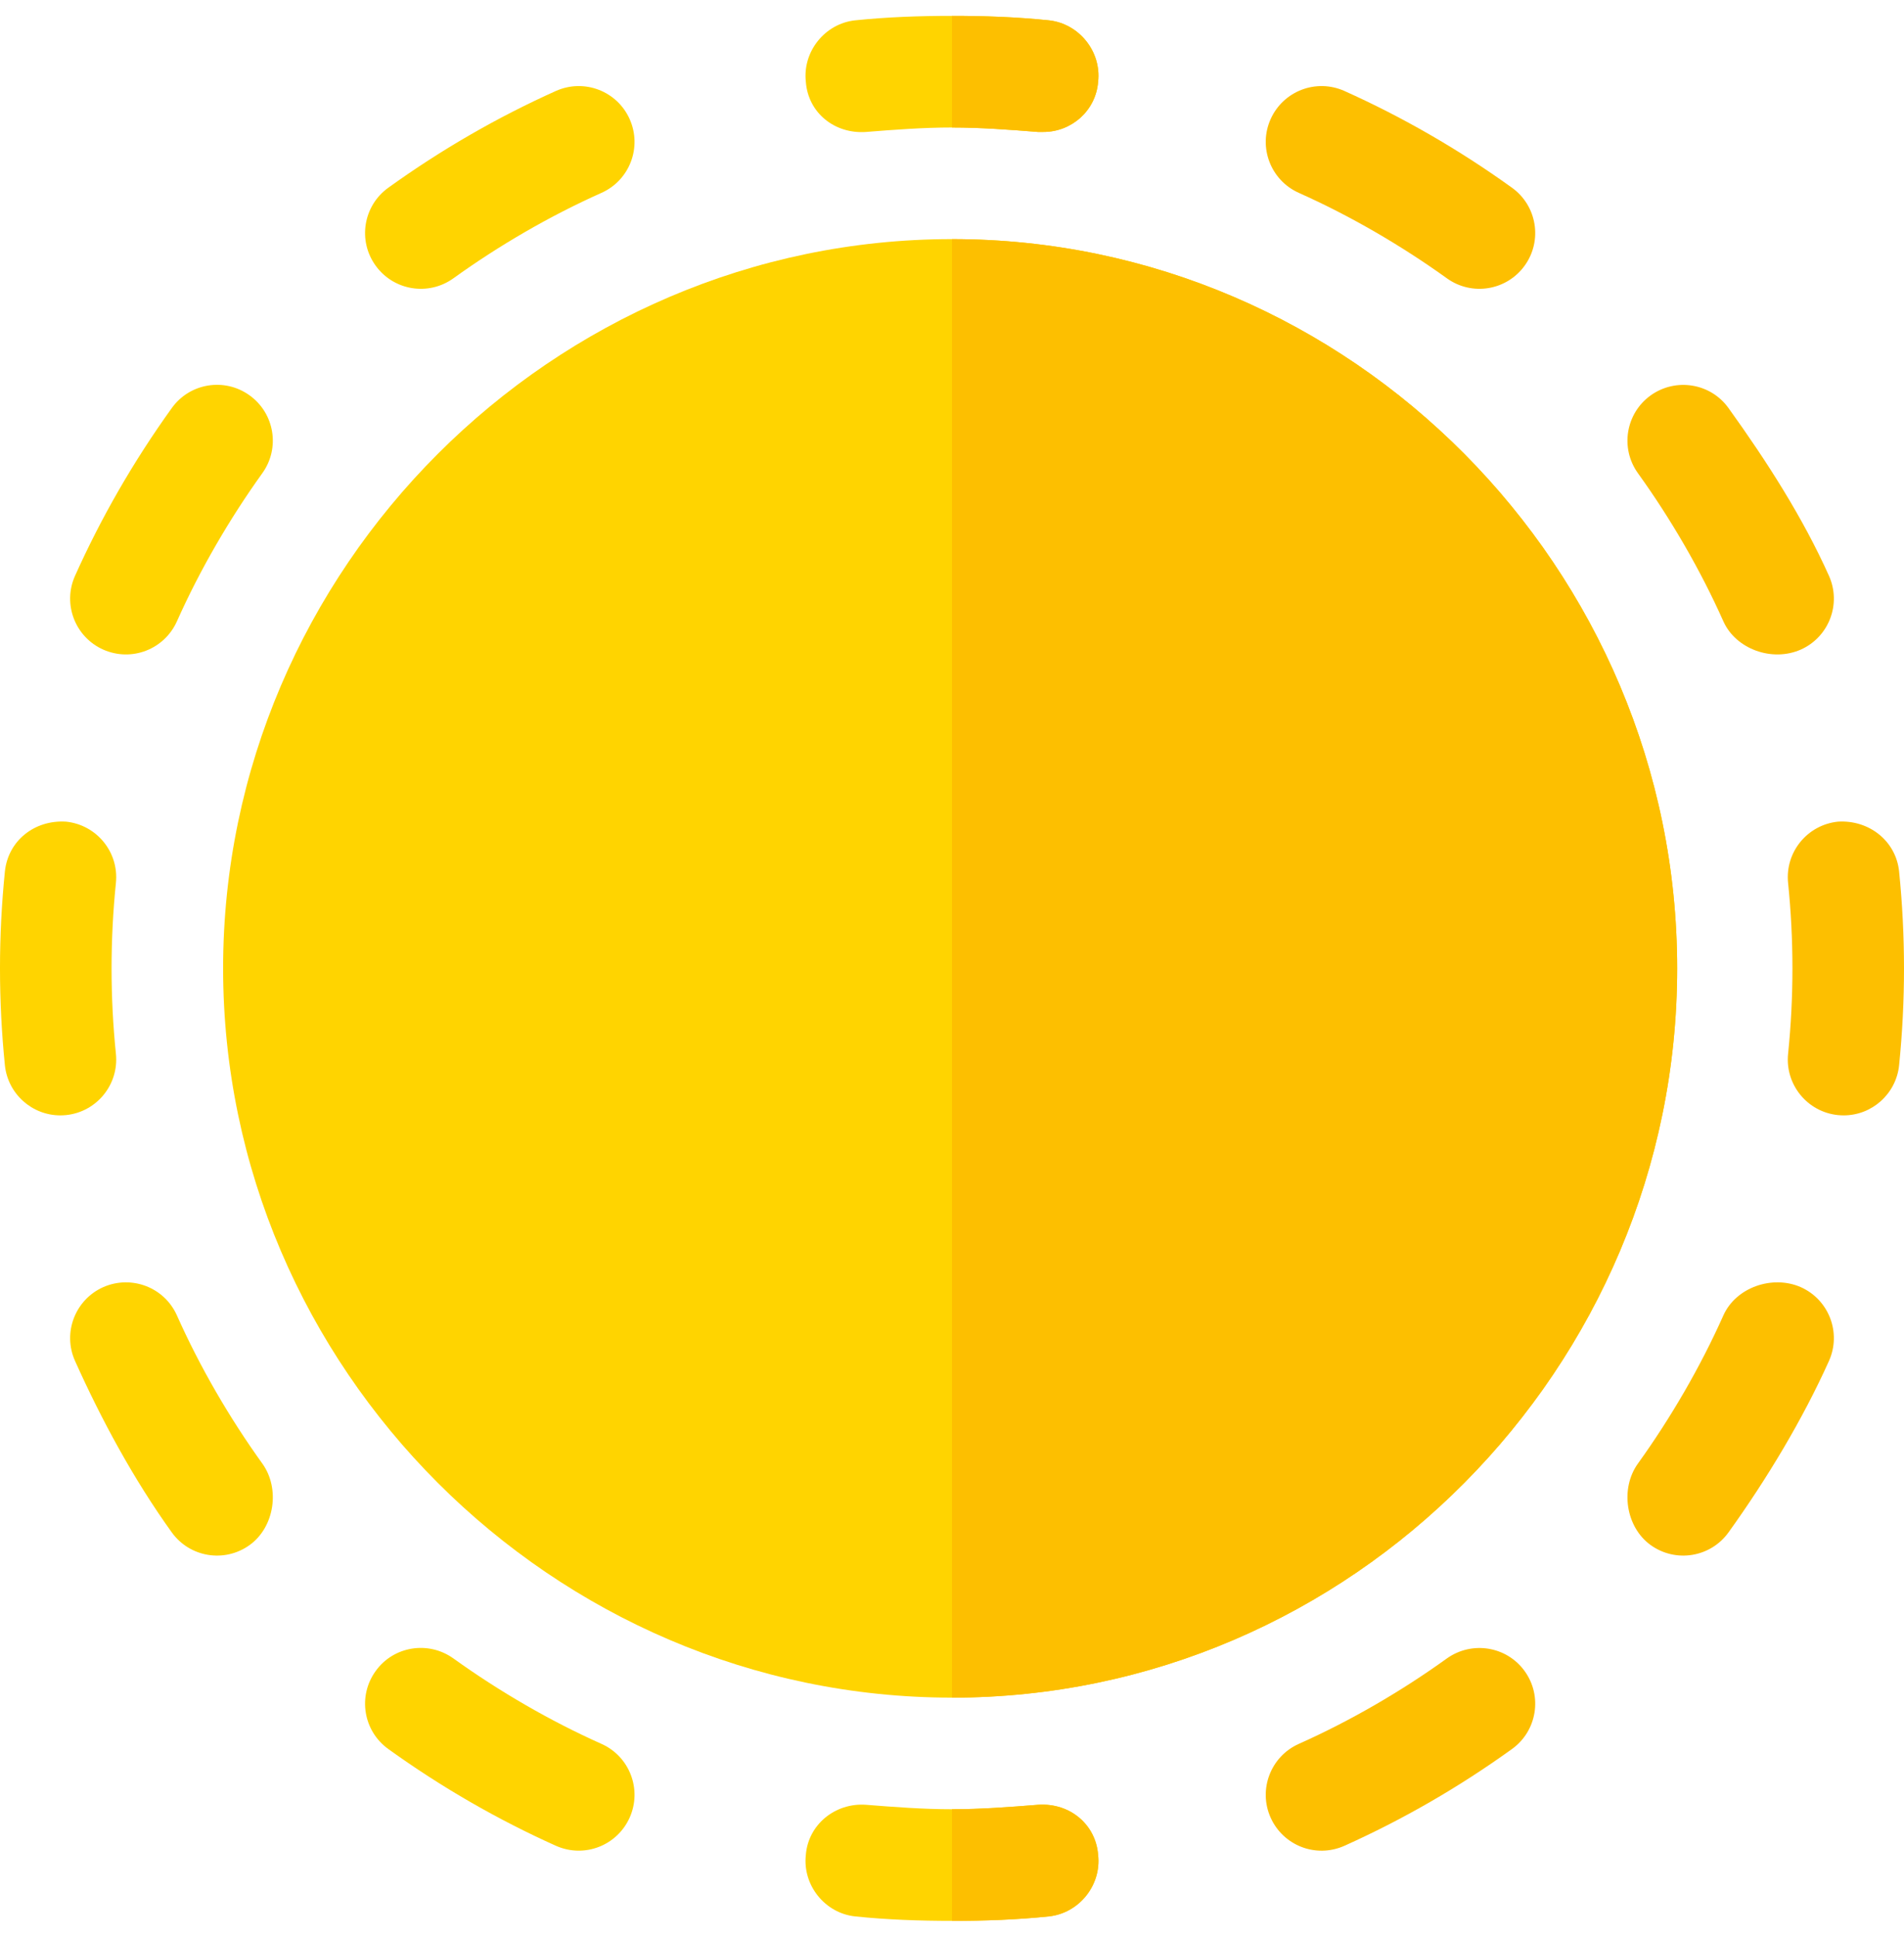 <svg width="60" height="61" viewBox="0 0 60 61" fill="none" xmlns="http://www.w3.org/2000/svg">
<g clip-path="url(#clip0_1_332)">
<path d="M34.605 2.574C34.535 3.488 33.762 4.156 32.883 4.156H32.707C31.828 4.086 30.914 4.016 30 4.016C29.086 4.016 28.172 4.086 27.293 4.156C26.309 4.227 25.465 3.559 25.394 2.574C25.289 1.625 25.992 0.746 26.941 0.641C27.961 0.535 28.98 0.5 30 0.5C31.019 0.5 32.039 0.535 33.059 0.641C34.008 0.746 34.711 1.625 34.605 2.574Z" fill="#FFD400"/>
<path d="M34.605 58.426C34.711 59.375 34.008 60.254 33.059 60.359C32.039 60.465 31.019 60.5 30 60.5C28.98 60.5 27.961 60.465 26.941 60.359C25.992 60.254 25.289 59.375 25.394 58.426C25.465 57.477 26.309 56.773 27.293 56.844C28.172 56.914 29.086 56.984 30 56.984C30.914 56.984 31.828 56.914 32.707 56.844C33.727 56.773 34.535 57.477 34.605 58.426Z" fill="#FFD400"/>
<path d="M11.836 8.365C11.268 7.578 11.448 6.479 12.236 5.913C13.916 4.705 15.679 3.69 17.52 2.864C18.411 2.469 19.446 2.867 19.842 3.751C20.239 4.637 19.842 5.677 18.955 6.074C17.321 6.803 15.72 7.735 14.289 8.765C13.497 9.334 12.401 9.151 11.836 8.365Z" fill="#FFD400"/>
<path d="M40.041 57.249C39.644 56.363 40.041 55.323 40.928 54.926C42.562 54.197 44.163 53.265 45.594 52.235C46.385 51.672 47.48 51.848 48.047 52.635C48.615 53.422 48.435 54.521 47.647 55.087C45.967 56.296 44.204 57.31 42.363 58.137C41.455 58.537 40.431 58.119 40.041 57.249Z" fill="#FDBF00"/>
<path d="M3.251 20.459C2.365 20.063 1.967 19.023 2.364 18.137C3.182 16.314 4.198 14.542 5.413 12.853C5.977 12.064 7.076 11.883 7.866 12.453C8.654 13.02 8.834 14.118 8.265 14.906C7.228 16.349 6.295 17.956 5.574 19.572C5.183 20.443 4.158 20.86 3.251 20.459Z" fill="#FFD400"/>
<path d="M52.017 48.664C51.229 48.097 51.049 46.882 51.617 46.094C52.655 44.651 53.588 43.045 54.309 41.428C54.707 40.542 55.859 40.149 56.749 40.541C57.635 40.937 58.033 41.977 57.636 42.863C56.818 44.686 55.685 46.575 54.47 48.264C53.906 49.049 52.81 49.233 52.017 48.664Z" fill="#FDBF00"/>
<path d="M1.902 35.13C1.011 35.13 0.247 34.455 0.154 33.55C-0.051 31.514 -0.052 29.49 0.154 27.45C0.254 26.486 1.08 25.817 2.082 25.879C3.047 25.979 3.751 26.84 3.653 27.806C3.47 29.59 3.47 31.41 3.653 33.194C3.751 34.16 3.047 35.022 2.082 35.121C2.022 35.126 1.96 35.13 1.902 35.13Z" fill="#FFD400"/>
<path d="M58.098 35.13C58.04 35.13 57.979 35.126 57.918 35.121C56.953 35.022 56.249 34.16 56.347 33.194C56.53 31.41 56.53 29.59 56.347 27.806C56.249 26.84 56.953 25.979 57.918 25.879C58.898 25.817 59.748 26.487 59.846 27.45C60.051 29.486 60.052 31.51 59.846 33.55C59.753 34.455 58.989 35.13 58.098 35.13Z" fill="#FDBF00"/>
<path d="M5.413 48.264C4.205 46.584 3.19 44.704 2.364 42.863C1.967 41.977 2.366 40.937 3.251 40.541C4.14 40.149 5.177 40.542 5.574 41.428C6.302 43.062 7.235 44.663 8.265 46.094C8.834 46.882 8.654 48.097 7.865 48.664C7.073 49.233 5.977 49.049 5.413 48.264Z" fill="#FFD400"/>
<path d="M54.309 19.572C53.58 17.938 52.647 16.337 51.617 14.906C51.049 14.118 51.229 13.02 52.017 12.453C52.807 11.889 53.905 12.065 54.47 12.853C55.679 14.533 56.81 16.296 57.636 18.137C58.033 19.023 57.635 20.063 56.749 20.459C55.841 20.86 54.7 20.442 54.309 19.572Z" fill="#FDBF00"/>
<path d="M17.52 58.136C15.697 57.318 13.925 56.302 12.236 55.087C11.448 54.521 11.268 53.422 11.836 52.634C12.399 51.845 13.498 51.668 14.289 52.235C15.732 53.272 17.339 54.205 18.955 54.926C19.842 55.323 20.239 56.363 19.842 57.248C19.451 58.12 18.427 58.536 17.52 58.136Z" fill="#FFD400"/>
<path d="M45.594 8.765C44.151 7.728 42.544 6.795 40.928 6.074C40.041 5.677 39.644 4.637 40.041 3.751C40.439 2.867 41.472 2.469 42.363 2.864C44.186 3.682 45.958 4.698 47.647 5.913C48.435 6.479 48.615 7.578 48.047 8.366C47.482 9.15 46.386 9.335 45.594 8.765Z" fill="#FDBF00"/>
<path d="M30 7.531C17.414 7.531 7.031 17.914 7.031 30.5C7.031 43.086 17.414 53.469 30 53.469C42.586 53.469 52.852 43.086 52.852 30.5C52.852 17.914 42.586 7.531 30 7.531Z" fill="#FFD400"/>
<path d="M32.707 4.156C31.828 4.086 30.914 4.016 30 4.016V0.5C31.019 0.5 32.039 0.535 33.059 0.641C34.008 0.746 34.711 1.625 34.605 2.574C34.535 3.488 33.762 4.156 32.883 4.156H32.707Z" fill="#FDBF00"/>
<path d="M34.605 58.426C34.711 59.375 34.008 60.254 33.059 60.359C32.039 60.465 31.019 60.5 30 60.5V56.984C30.914 56.984 31.828 56.914 32.707 56.844C33.727 56.773 34.535 57.477 34.605 58.426Z" fill="#FDBF00"/>
<path d="M52.852 30.5C52.852 43.086 42.586 53.469 30 53.469V7.531C42.586 7.531 52.852 17.914 52.852 30.5Z" fill="#FDBF00"/>
</g>
<defs>
<clipPath id="clip0_1_332">
<rect width="60" height="60" fill="white" transform="translate(0 0.5)"/>
</clipPath>
</defs>
</svg>
